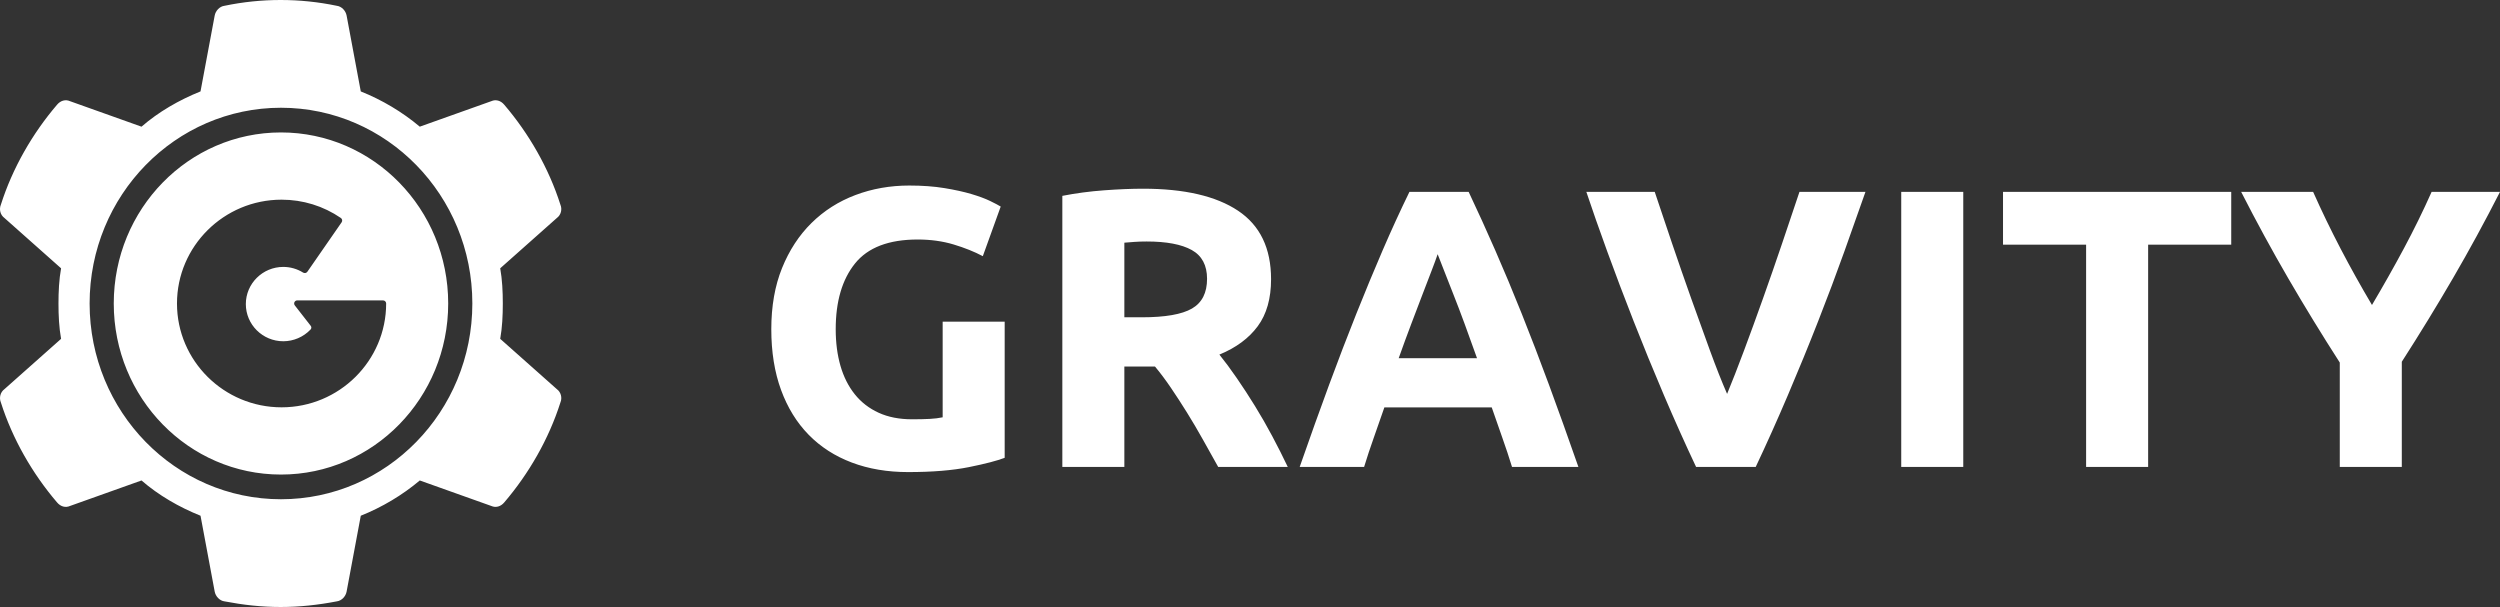 <?xml version="1.0" encoding="UTF-8"?>
<svg width="243px" height="59px" viewBox="0 0 243 59" version="1.1" xmlns="http://www.w3.org/2000/svg" xmlns:xlink="http://www.w3.org/1999/xlink">
    <rect x="0" y="0" width="243" height="59" fill="#333333" stroke="none"/>
    <!-- Generator: Sketch 54.1 (76490) - https://sketchapp.com -->
    <title>gravity-logo-inverse</title>
    <desc>Created with Sketch.</desc>
    <g id="Website" stroke="none" stroke-width="1" fill="none" fill-rule="evenodd">
        <g id="Homepage-Copy" transform="translate(-934, -434)" fill="#FFFFFF" fill-rule="nonzero">
            <g id="gravity-logo-inverse" transform="translate(934, 434)">
                <path d="M89.192,23.28 C86.384,23.28 84.355,24.058 83.105,25.614 C81.856,27.17 81.231,29.298 81.231,31.998 C81.231,33.31 81.386,34.499 81.695,35.567 C82.004,36.634 82.468,37.553 83.086,38.325 C83.704,39.097 84.477,39.695 85.405,40.119 C86.332,40.543 87.414,40.755 88.651,40.755 C89.321,40.755 89.894,40.743 90.371,40.717 C90.847,40.691 91.266,40.64 91.627,40.562 L91.627,31.265 L97.655,31.265 L97.655,44.497 C96.934,44.78 95.775,45.082 94.177,45.404 C92.58,45.725 90.609,45.886 88.264,45.886 C86.255,45.886 84.432,45.578 82.796,44.96 C81.16,44.343 79.763,43.443 78.603,42.26 C77.444,41.077 76.549,39.624 75.917,37.901 C75.286,36.178 74.97,34.21 74.97,31.998 C74.97,29.761 75.318,27.781 76.014,26.058 C76.71,24.334 77.663,22.875 78.874,21.679 C80.085,20.483 81.508,19.577 83.144,18.959 C84.78,18.342 86.525,18.034 88.38,18.034 C89.643,18.034 90.783,18.117 91.8,18.284 C92.818,18.451 93.694,18.644 94.428,18.863 C95.163,19.082 95.768,19.307 96.245,19.538 C96.721,19.77 97.063,19.95 97.269,20.078 L95.53,24.9 C94.705,24.463 93.759,24.084 92.689,23.762 C91.62,23.441 90.454,23.28 89.192,23.28 Z M111.104,18.342 C115.123,18.342 118.202,19.056 120.34,20.483 C122.478,21.911 123.548,24.129 123.548,27.138 C123.548,29.015 123.116,30.539 122.253,31.709 C121.39,32.879 120.147,33.799 118.524,34.467 C119.065,35.136 119.632,35.901 120.224,36.763 C120.817,37.624 121.403,38.524 121.982,39.463 C122.562,40.402 123.122,41.379 123.663,42.395 C124.205,43.411 124.707,44.407 125.171,45.385 L118.408,45.385 C117.918,44.51 117.422,43.623 116.92,42.723 C116.418,41.823 115.902,40.948 115.374,40.1 C114.846,39.251 114.324,38.447 113.809,37.689 C113.294,36.93 112.778,36.242 112.263,35.625 L109.287,35.625 L109.287,45.385 L103.259,45.385 L103.259,19.037 C104.573,18.779 105.932,18.599 107.336,18.497 C108.74,18.394 109.996,18.342 111.104,18.342 Z M111.452,23.473 C111.014,23.473 110.621,23.486 110.273,23.512 C109.925,23.537 109.597,23.563 109.287,23.589 L109.287,30.841 L110.988,30.841 C113.255,30.841 114.878,30.558 115.857,29.992 C116.836,29.427 117.326,28.462 117.326,27.099 C117.326,25.788 116.83,24.855 115.838,24.302 C114.846,23.749 113.384,23.473 111.452,23.473 Z M146.967,45.385 C146.683,44.459 146.368,43.507 146.02,42.53 C145.672,41.553 145.331,40.575 144.996,39.598 L134.561,39.598 C134.227,40.575 133.885,41.553 133.537,42.53 C133.19,43.507 132.874,44.459 132.591,45.385 L126.33,45.385 C127.335,42.504 128.288,39.842 129.19,37.399 C130.091,34.956 130.974,32.654 131.837,30.494 C132.7,28.334 133.55,26.283 134.388,24.341 C135.225,22.399 136.094,20.503 136.996,18.651 L142.754,18.651 C143.63,20.503 144.493,22.399 145.343,24.341 C146.194,26.283 147.05,28.334 147.913,30.494 C148.776,32.654 149.659,34.956 150.561,37.399 C151.462,39.842 152.416,42.504 153.42,45.385 L146.967,45.385 Z M139.74,24.707 C139.611,25.093 139.418,25.62 139.16,26.289 C138.903,26.958 138.606,27.729 138.271,28.604 C137.936,29.478 137.569,30.442 137.17,31.497 C136.771,32.551 136.365,33.657 135.953,34.815 L143.566,34.815 C143.154,33.657 142.754,32.551 142.368,31.497 C141.981,30.442 141.614,29.478 141.266,28.604 C140.919,27.729 140.616,26.958 140.358,26.289 C140.101,25.62 139.894,25.093 139.74,24.707 Z M164.859,45.385 C163.803,43.147 162.76,40.82 161.729,38.402 C160.699,35.985 159.72,33.593 158.792,31.227 C157.865,28.861 157.008,26.598 156.222,24.437 C155.436,22.277 154.76,20.348 154.193,18.651 L160.84,18.651 C161.355,20.194 161.916,21.859 162.521,23.647 C163.127,25.434 163.745,27.215 164.376,28.989 C165.007,30.764 165.619,32.461 166.212,34.082 C166.804,35.702 167.358,37.103 167.874,38.286 C168.363,37.103 168.911,35.702 169.516,34.082 C170.122,32.461 170.74,30.764 171.371,28.989 C172.002,27.215 172.621,25.434 173.226,23.647 C173.831,21.859 174.392,20.194 174.907,18.651 L181.322,18.651 C180.73,20.348 180.047,22.277 179.274,24.437 C178.501,26.598 177.651,28.861 176.723,31.227 C175.796,33.593 174.817,35.985 173.786,38.402 C172.756,40.82 171.712,43.147 170.656,45.385 L164.859,45.385 Z M184.8,18.651 L190.829,18.651 L190.829,45.385 L184.8,45.385 L184.8,18.651 Z M216.876,18.651 L216.876,23.782 L208.799,23.782 L208.799,45.385 L202.77,45.385 L202.77,23.782 L194.693,23.782 L194.693,18.651 L216.876,18.651 Z M230.556,29.645 C231.638,27.819 232.669,25.993 233.648,24.167 C234.627,22.341 235.529,20.503 236.353,18.651 L243,18.651 C241.531,21.531 240.011,24.322 238.44,27.022 C236.868,29.722 235.207,32.436 233.455,35.162 L233.455,45.385 L227.426,45.385 L227.426,35.239 C225.674,32.513 224.006,29.787 222.421,27.061 C220.837,24.334 219.31,21.531 217.842,18.651 L224.837,18.651 C225.661,20.503 226.55,22.341 227.503,24.167 C228.457,25.993 229.474,27.819 230.556,29.645 Z M54.132,37.831 C54.525,38.119 54.667,38.666 54.47,39.127 C53.345,42.669 51.405,46.039 49.015,48.833 C48.678,49.236 48.2,49.38 47.75,49.178 L40.804,46.701 C39.089,48.142 37.149,49.294 35.068,50.129 L33.69,57.502 C33.606,57.963 33.212,58.395 32.734,58.453 C30.935,58.799 29.135,59 27.279,59 C25.423,59 23.624,58.798 21.824,58.453 C21.346,58.395 20.953,57.963 20.868,57.502 L19.491,50.129 C17.41,49.294 15.413,48.142 13.754,46.701 L6.809,49.178 C6.359,49.38 5.881,49.236 5.544,48.833 C3.154,46.039 1.214,42.669 0.089,39.127 C-0.108,38.666 0.033,38.119 0.426,37.831 L5.937,32.935 C5.74,31.84 5.684,30.659 5.684,29.507 C5.684,28.356 5.74,27.174 5.937,26.08 L0.426,21.183 C0.032,20.895 -0.109,20.349 0.088,19.887 C1.213,16.345 3.153,12.975 5.543,10.181 C5.881,9.778 6.359,9.634 6.809,9.836 L13.754,12.313 C15.413,10.872 17.41,9.721 19.49,8.885 L20.868,1.512 C20.952,1.051 21.346,0.619 21.824,0.562 C25.423,-0.187 29.134,-0.187 32.733,0.562 C33.212,0.619 33.606,1.051 33.69,1.512 L35.067,8.885 C37.148,9.72 39.088,10.872 40.803,12.312 L47.749,9.836 C48.199,9.634 48.677,9.778 49.014,10.181 C51.404,12.975 53.344,16.345 54.469,19.887 C54.667,20.348 54.525,20.895 54.132,21.183 L48.621,26.079 C48.817,27.174 48.873,28.355 48.873,29.507 C48.873,30.659 48.817,31.84 48.621,32.935 L54.132,37.831 Z M27.311,48.527 C37.584,48.527 45.912,40.008 45.912,29.5 C45.912,18.992 37.584,10.473 27.311,10.473 C17.038,10.473 8.71,18.992 8.71,29.5 C8.71,40.008 17.038,48.527 27.311,48.527 Z M37.23,29.198 L28.895,29.198 C28.779,29.198 28.673,29.264 28.622,29.367 C28.571,29.47 28.584,29.594 28.655,29.685 L30.195,31.661 L30.194,31.662 C30.236,31.71 30.263,31.772 30.263,31.841 C30.263,31.91 30.236,31.972 30.194,32.019 L30.194,32.02 C30.192,32.023 30.189,32.025 30.187,32.027 C30.184,32.031 30.181,32.034 30.178,32.037 C29.495,32.753 28.537,33.17 27.534,33.17 C25.528,33.17 23.895,31.549 23.895,29.557 C23.895,27.565 25.528,25.944 27.534,25.944 C28.218,25.944 28.885,26.135 29.465,26.497 C29.603,26.583 29.785,26.546 29.877,26.412 L33.208,21.605 C33.303,21.468 33.268,21.28 33.13,21.186 C31.431,20.023 29.438,19.408 27.369,19.408 C21.764,19.408 17.203,23.935 17.203,29.5 C17.203,35.065 21.764,39.592 27.369,39.592 C32.974,39.592 37.534,35.065 37.534,29.5 C37.534,29.333 37.398,29.198 37.23,29.198 Z M27.311,46.127 C18.334,46.127 11.057,38.683 11.057,29.5 C11.057,20.317 18.334,12.873 27.311,12.873 C36.288,12.873 43.565,20.317 43.565,29.5 C43.565,38.683 36.288,46.127 27.311,46.127 Z" id="GRAVITY"></path>
            </g>
        </g>
    </g>
</svg>